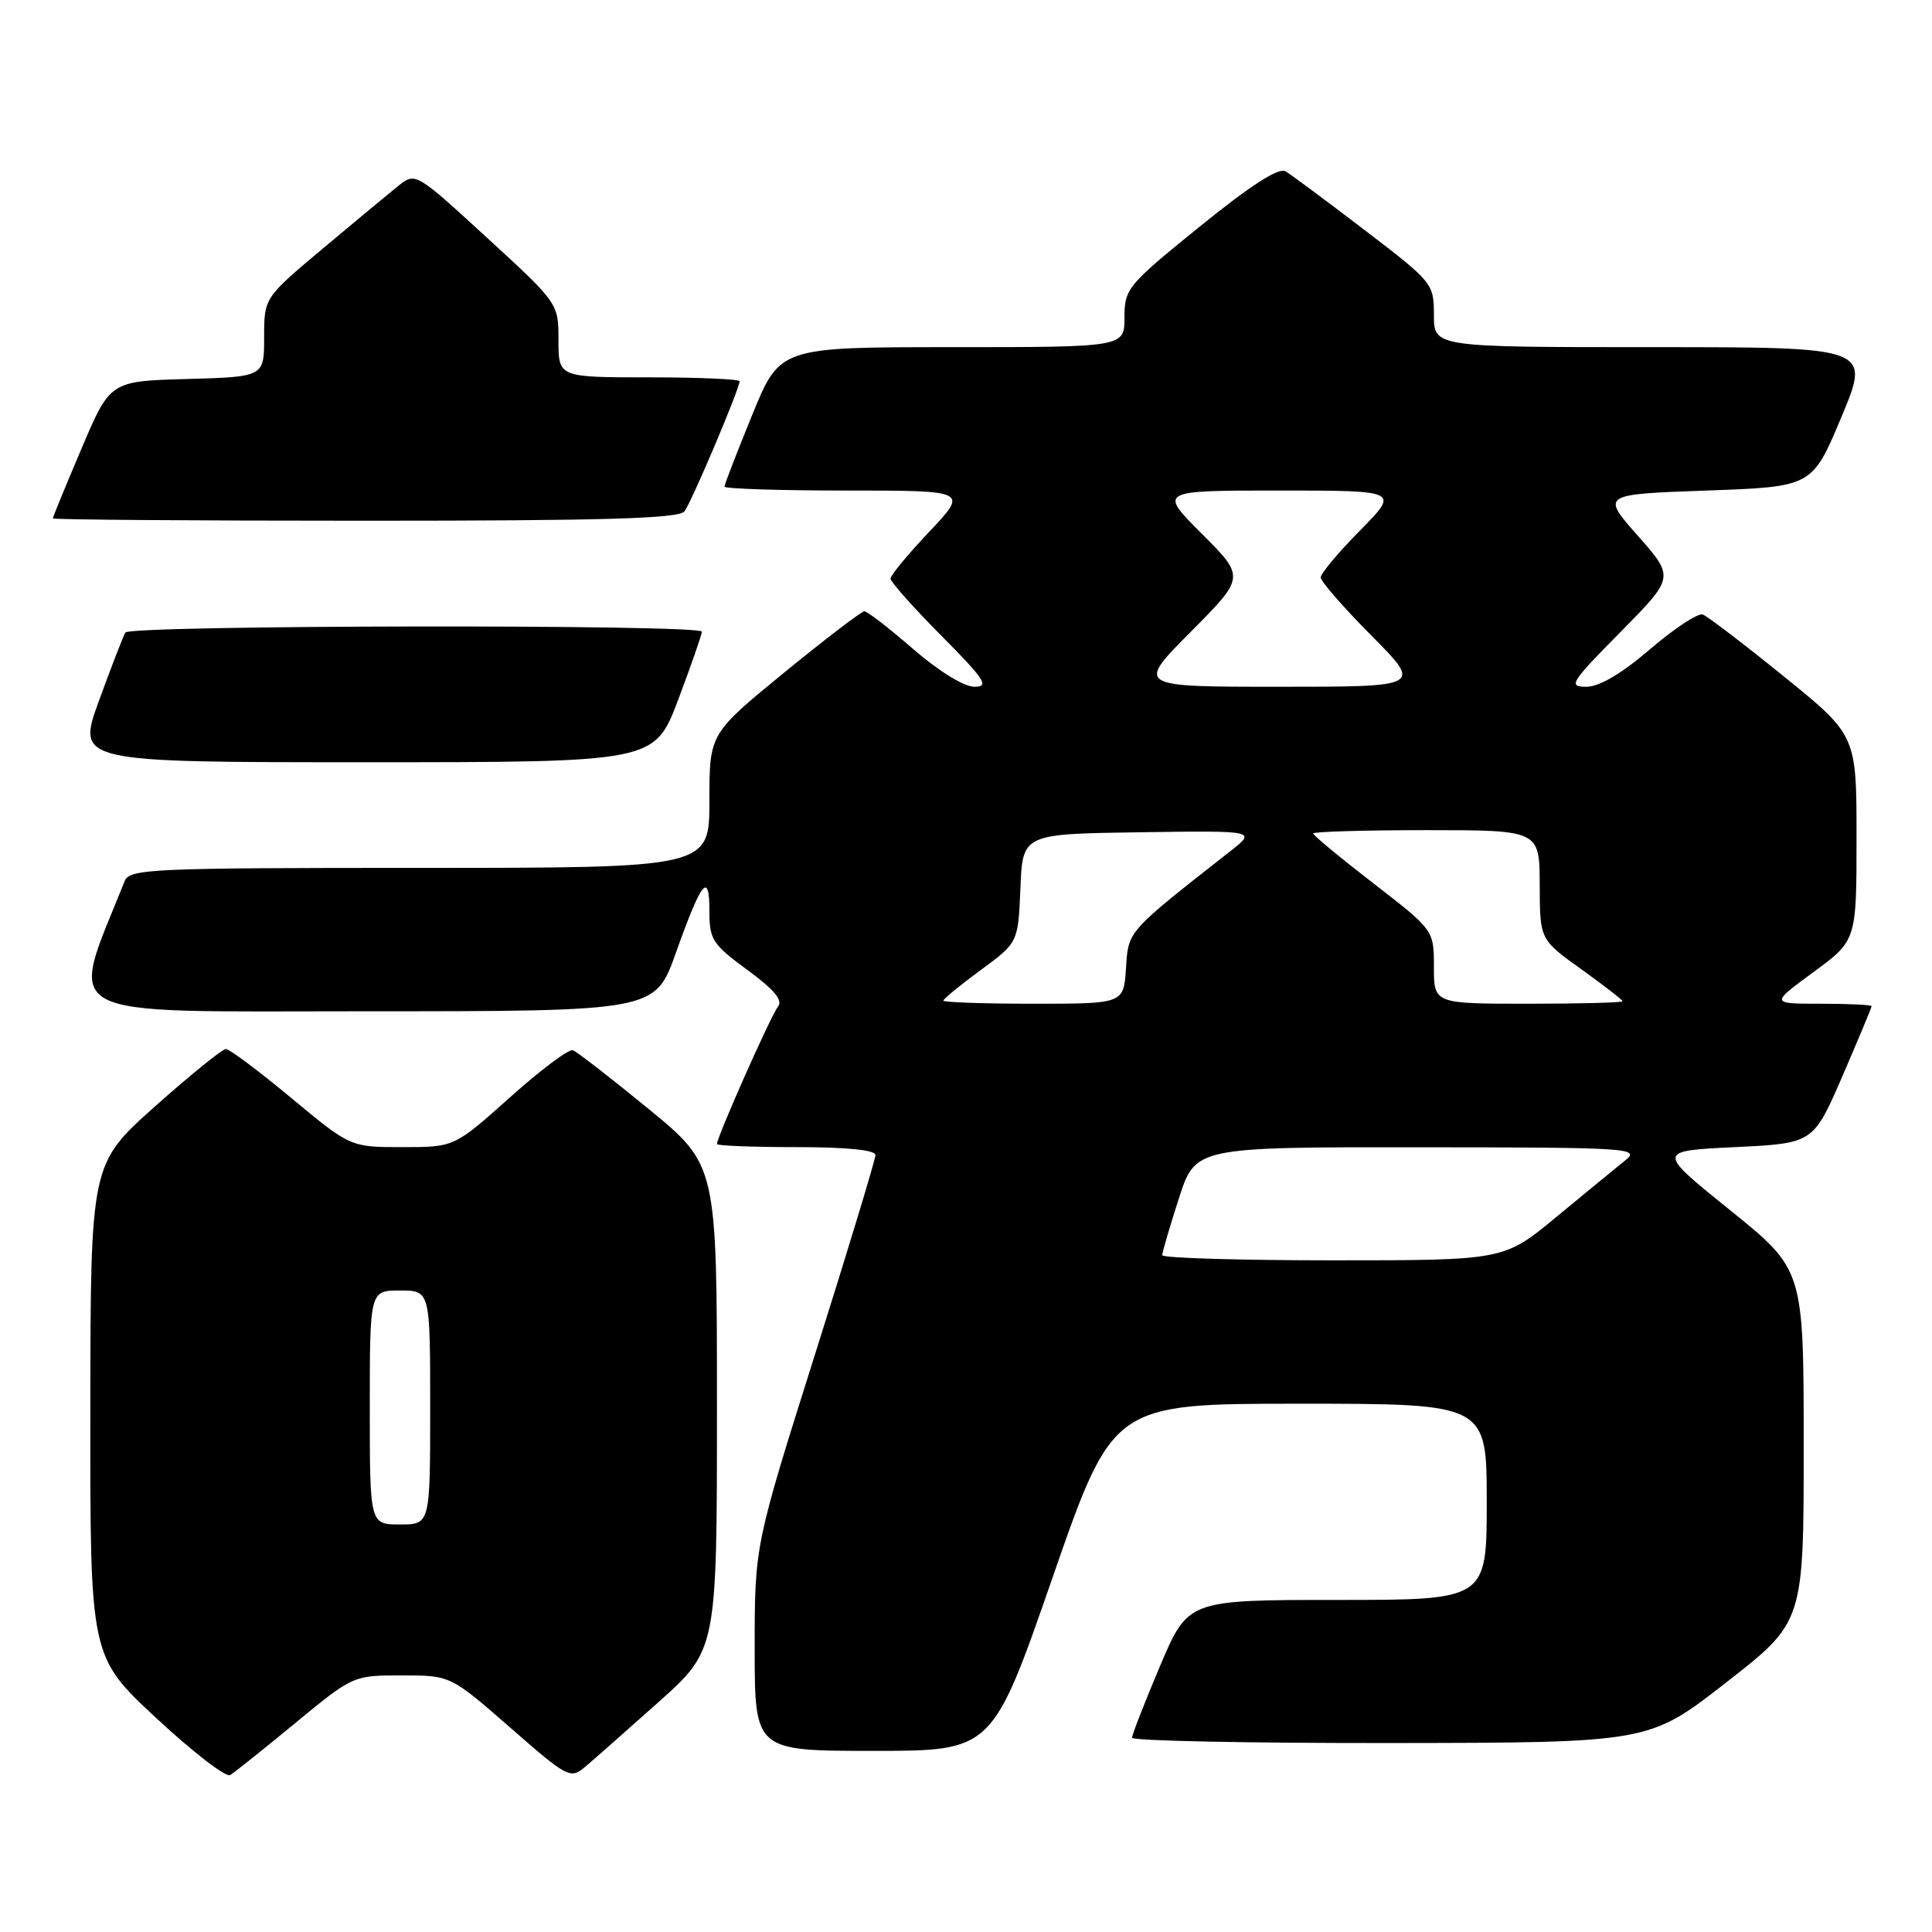 <?xml version="1.0" encoding="UTF-8" standalone="no"?>
<!DOCTYPE svg PUBLIC "-//W3C//DTD SVG 1.1//EN" "http://www.w3.org/Graphics/SVG/1.1/DTD/svg11.dtd" >
<svg xmlns="http://www.w3.org/2000/svg" xmlns:xlink="http://www.w3.org/1999/xlink" version="1.1" viewBox="0 0 256 256">
 <g >
 <path fill="currentColor"
d=" M 39.14 228.30 C 46.78 222.01 46.79 222.00 53.24 222.00 C 59.69 222.00 59.69 222.00 67.60 228.91 C 75.16 235.53 75.58 235.75 77.48 234.16 C 78.57 233.25 82.95 229.38 87.23 225.56 C 95.00 218.62 95.00 218.62 95.00 186.50 C 95.00 154.37 95.00 154.37 85.94 146.94 C 80.95 142.85 76.44 139.35 75.91 139.16 C 75.37 138.97 71.62 141.78 67.57 145.41 C 60.20 152.00 60.20 152.00 53.32 152.00 C 46.43 152.00 46.43 152.00 38.61 145.50 C 34.31 141.93 30.41 139.00 29.93 139.00 C 29.46 139.00 25.23 142.43 20.53 146.61 C 12.00 154.23 12.00 154.23 11.97 186.86 C 11.94 219.50 11.94 219.50 20.71 227.66 C 25.54 232.15 29.94 235.54 30.49 235.21 C 31.05 234.88 34.94 231.77 39.14 228.30 Z  M 139.48 209.00 C 147.47 186.00 147.47 186.00 172.23 186.00 C 197.00 186.00 197.00 186.00 197.00 199.00 C 197.00 212.00 197.00 212.00 177.21 212.00 C 157.42 212.00 157.42 212.00 153.71 220.76 C 151.67 225.58 150.00 229.86 150.00 230.26 C 150.00 230.67 165.41 230.98 184.25 230.96 C 218.50 230.92 218.50 230.92 228.75 222.92 C 239.00 214.93 239.00 214.93 239.00 191.58 C 239.00 168.22 239.00 168.22 229.25 160.36 C 219.50 152.50 219.50 152.50 229.89 152.00 C 240.27 151.50 240.27 151.50 244.14 142.57 C 246.26 137.66 248.00 133.50 248.00 133.32 C 248.00 133.15 244.98 133.00 241.29 133.00 C 234.58 133.00 234.58 133.00 240.29 128.81 C 246.00 124.62 246.00 124.62 246.00 111.02 C 246.00 97.43 246.00 97.43 236.38 89.64 C 231.09 85.35 226.25 81.66 225.63 81.43 C 225.01 81.19 221.88 83.25 218.67 86.00 C 214.86 89.27 211.92 91.00 210.19 91.00 C 207.75 91.00 208.10 90.45 214.72 83.75 C 221.88 76.50 221.88 76.50 217.03 71.00 C 212.17 65.50 212.17 65.50 226.15 65.00 C 240.13 64.50 240.13 64.50 244.00 55.25 C 247.87 46.00 247.87 46.00 218.94 46.00 C 190.00 46.00 190.00 46.00 190.00 41.75 C 190.00 37.57 189.85 37.39 180.84 30.50 C 175.80 26.65 171.08 23.14 170.34 22.70 C 169.44 22.16 165.74 24.54 159.00 30.00 C 149.39 37.78 149.00 38.25 149.00 42.05 C 149.00 46.00 149.00 46.00 126.17 46.00 C 103.34 46.00 103.34 46.00 99.67 54.98 C 97.65 59.92 96.00 64.19 96.00 64.48 C 96.00 64.76 103.27 65.00 112.15 65.00 C 128.29 65.00 128.29 65.00 123.15 70.44 C 120.32 73.43 118.00 76.23 118.00 76.67 C 118.00 77.10 121.03 80.50 124.72 84.22 C 130.53 90.08 131.13 91.00 129.11 91.00 C 127.74 91.00 124.38 88.93 121.00 86.00 C 117.83 83.25 114.92 81.00 114.54 81.00 C 114.16 81.00 109.38 84.65 103.92 89.11 C 94.00 97.23 94.00 97.23 94.00 106.11 C 94.00 115.00 94.00 115.00 55.61 115.00 C 19.97 115.00 17.16 115.13 16.52 116.75 C 9.09 135.37 6.56 134.00 48.42 134.00 C 86.80 134.00 86.80 134.00 89.56 126.25 C 92.97 116.68 94.00 115.40 94.00 120.71 C 94.00 124.50 94.40 125.13 99.03 128.52 C 102.61 131.15 103.78 132.56 103.08 133.40 C 102.18 134.48 95.00 150.65 95.00 151.59 C 95.00 151.81 99.72 152.00 105.50 152.00 C 112.20 152.00 116.00 152.38 116.00 153.05 C 116.00 153.63 112.40 165.51 108.00 179.44 C 100.00 204.77 100.00 204.77 100.00 218.38 C 100.00 232.00 100.00 232.00 115.75 232.00 C 131.50 232.00 131.50 232.00 139.48 209.00 Z  M 89.87 92.70 C 91.59 88.13 93.00 84.08 93.00 83.70 C 93.00 82.71 17.23 82.82 16.62 83.81 C 16.34 84.25 14.77 88.30 13.13 92.81 C 10.14 101.00 10.14 101.00 48.44 101.00 C 86.73 101.00 86.73 101.00 89.87 92.70 Z  M 90.70 67.75 C 91.65 66.50 98.00 51.50 98.00 50.52 C 98.00 50.24 92.60 50.00 86.00 50.00 C 74.00 50.00 74.00 50.00 74.00 45.10 C 74.00 40.19 74.00 40.19 64.53 31.50 C 55.06 22.81 55.06 22.81 52.75 24.65 C 51.49 25.67 46.97 29.41 42.72 32.98 C 35.00 39.46 35.00 39.46 35.00 44.69 C 35.00 49.93 35.00 49.93 24.80 50.22 C 14.60 50.50 14.60 50.50 10.80 59.44 C 8.71 64.36 7.00 68.53 7.00 68.69 C 7.00 68.86 25.62 69.00 48.38 69.00 C 80.31 69.00 89.97 68.71 90.70 67.75 Z  M 49.00 186.50 C 49.00 171.00 49.00 171.00 53.00 171.00 C 57.00 171.00 57.00 171.00 57.00 186.50 C 57.00 202.00 57.00 202.00 53.00 202.00 C 49.00 202.00 49.00 202.00 49.00 186.50 Z  M 154.00 166.32 C 154.00 165.95 154.99 162.57 156.20 158.82 C 158.39 152.00 158.39 152.00 187.95 152.02 C 216.12 152.04 217.40 152.13 215.34 153.77 C 214.15 154.72 210.05 158.09 206.23 161.25 C 199.28 167.00 199.28 167.00 176.64 167.00 C 164.19 167.00 154.00 166.69 154.00 166.32 Z  M 125.00 132.59 C 125.00 132.36 127.23 130.53 129.96 128.53 C 134.91 124.89 134.91 124.89 135.21 117.70 C 135.50 110.50 135.50 110.50 151.00 110.28 C 166.50 110.06 166.50 110.06 163.03 112.78 C 149.27 123.58 149.52 123.30 149.20 128.30 C 148.89 133.00 148.89 133.00 136.95 133.00 C 130.38 133.00 125.00 132.81 125.00 132.59 Z  M 190.00 128.12 C 190.00 123.25 190.00 123.25 182.00 117.06 C 177.60 113.66 174.00 110.68 174.00 110.44 C 174.00 110.20 180.75 110.00 189.00 110.00 C 204.00 110.00 204.00 110.00 204.02 117.25 C 204.04 124.50 204.04 124.50 209.52 128.42 C 212.53 130.58 215.00 132.50 215.00 132.67 C 215.00 132.85 209.38 133.00 202.50 133.00 C 190.00 133.00 190.00 133.00 190.00 128.12 Z  M 157.77 83.73 C 164.99 76.47 164.99 76.47 159.25 70.73 C 153.52 65.00 153.52 65.00 169.48 65.00 C 185.43 65.00 185.43 65.00 180.22 70.28 C 177.35 73.19 175.00 75.99 175.00 76.51 C 175.00 77.03 178.03 80.50 181.72 84.22 C 188.45 91.00 188.45 91.00 169.50 91.00 C 150.55 91.00 150.55 91.00 157.77 83.73 Z "/>
</g>
</svg>